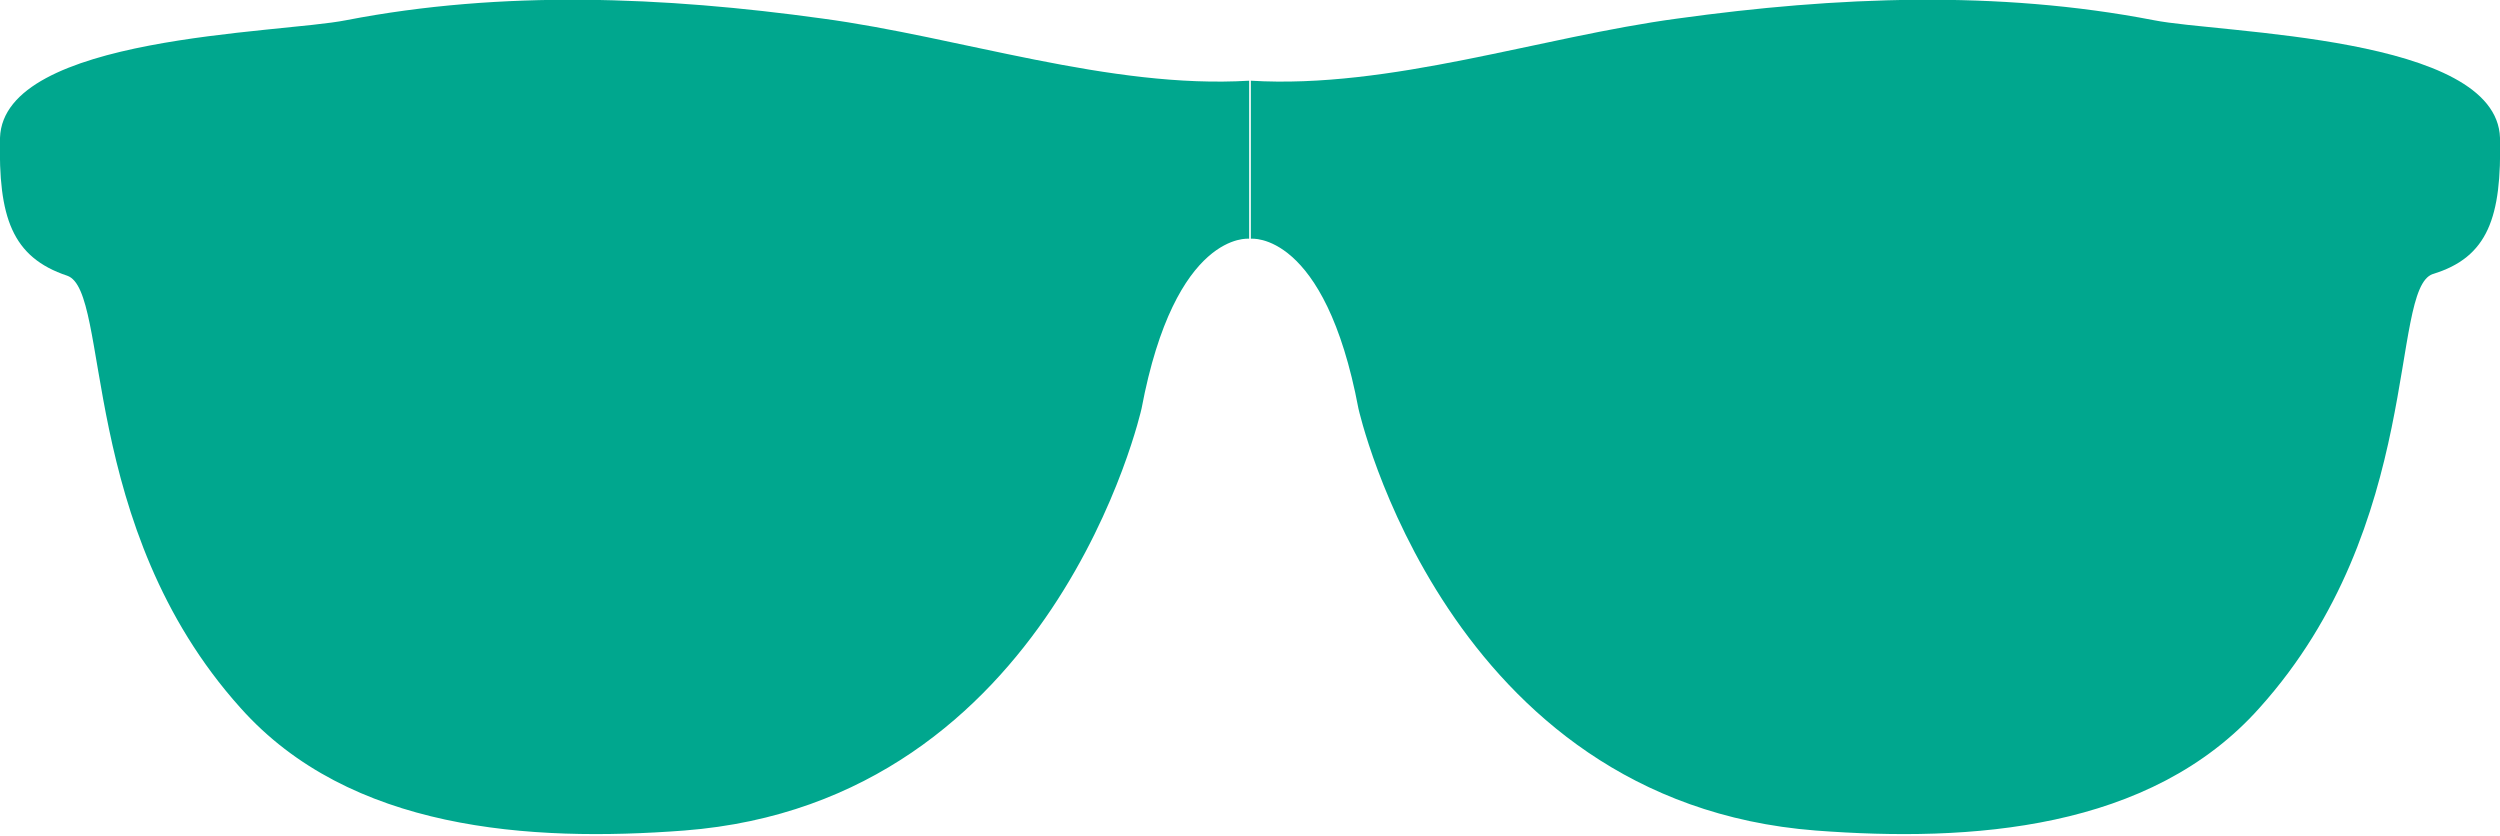 <svg xmlns="http://www.w3.org/2000/svg" width="148.7" height="49.7" viewBox="0 0 148.7 49.7"><path fill="#00A78E" d="M148.7 8.2c-.2-6.1-16.6-6.2-20.6-7-9.3-1.8-18.9-1.4-28.3-.1-8.2 1.1-17.1 4.2-25.4 3.7v9.4s4.4-.5 6.4 10.1c0 0 5.2 23.4 27.2 25.1 9.2.7 19.9 0 26.4-7.3 9.8-10.9 7.7-24.9 10.3-25.8 3.3-1 4.1-3.4 4-8.1"/><path fill="#00A78E" d="M132.1 8c-4.4-3.1-10.4-4.6-16.3-4.9-13-.6-33.6 3-31.3 17.6 0 0 1.7 12.8 8.5 18.4 16.8 13.7 43.8 8.8 45.7-16.1.6-7-2-11.8-6.6-15M0 8.2c.2-6.1 16.6-6.2 20.6-7 9.3-1.8 18.9-1.4 28.3-.1C57.1 2.2 66 5.3 74.3 4.8v9.4s-4.4-.5-6.4 10.1c0 0-5.2 23.4-27.2 25.1-9.2.7-19.9 0-26.4-7.3C4.6 31.3 6.6 17.3 4 16.4.7 15.3-.1 12.9 0 8.2"/><path fill="#00A78E" d="M16.7 8C21.1 4.9 27 3.4 33 3.1c13-.6 33.6 3 31.3 17.6 0 0-1.7 12.8-8.5 18.4C38.9 52.8 11.9 47.9 10 23c-.5-7 2.1-11.8 6.7-15"/></svg>